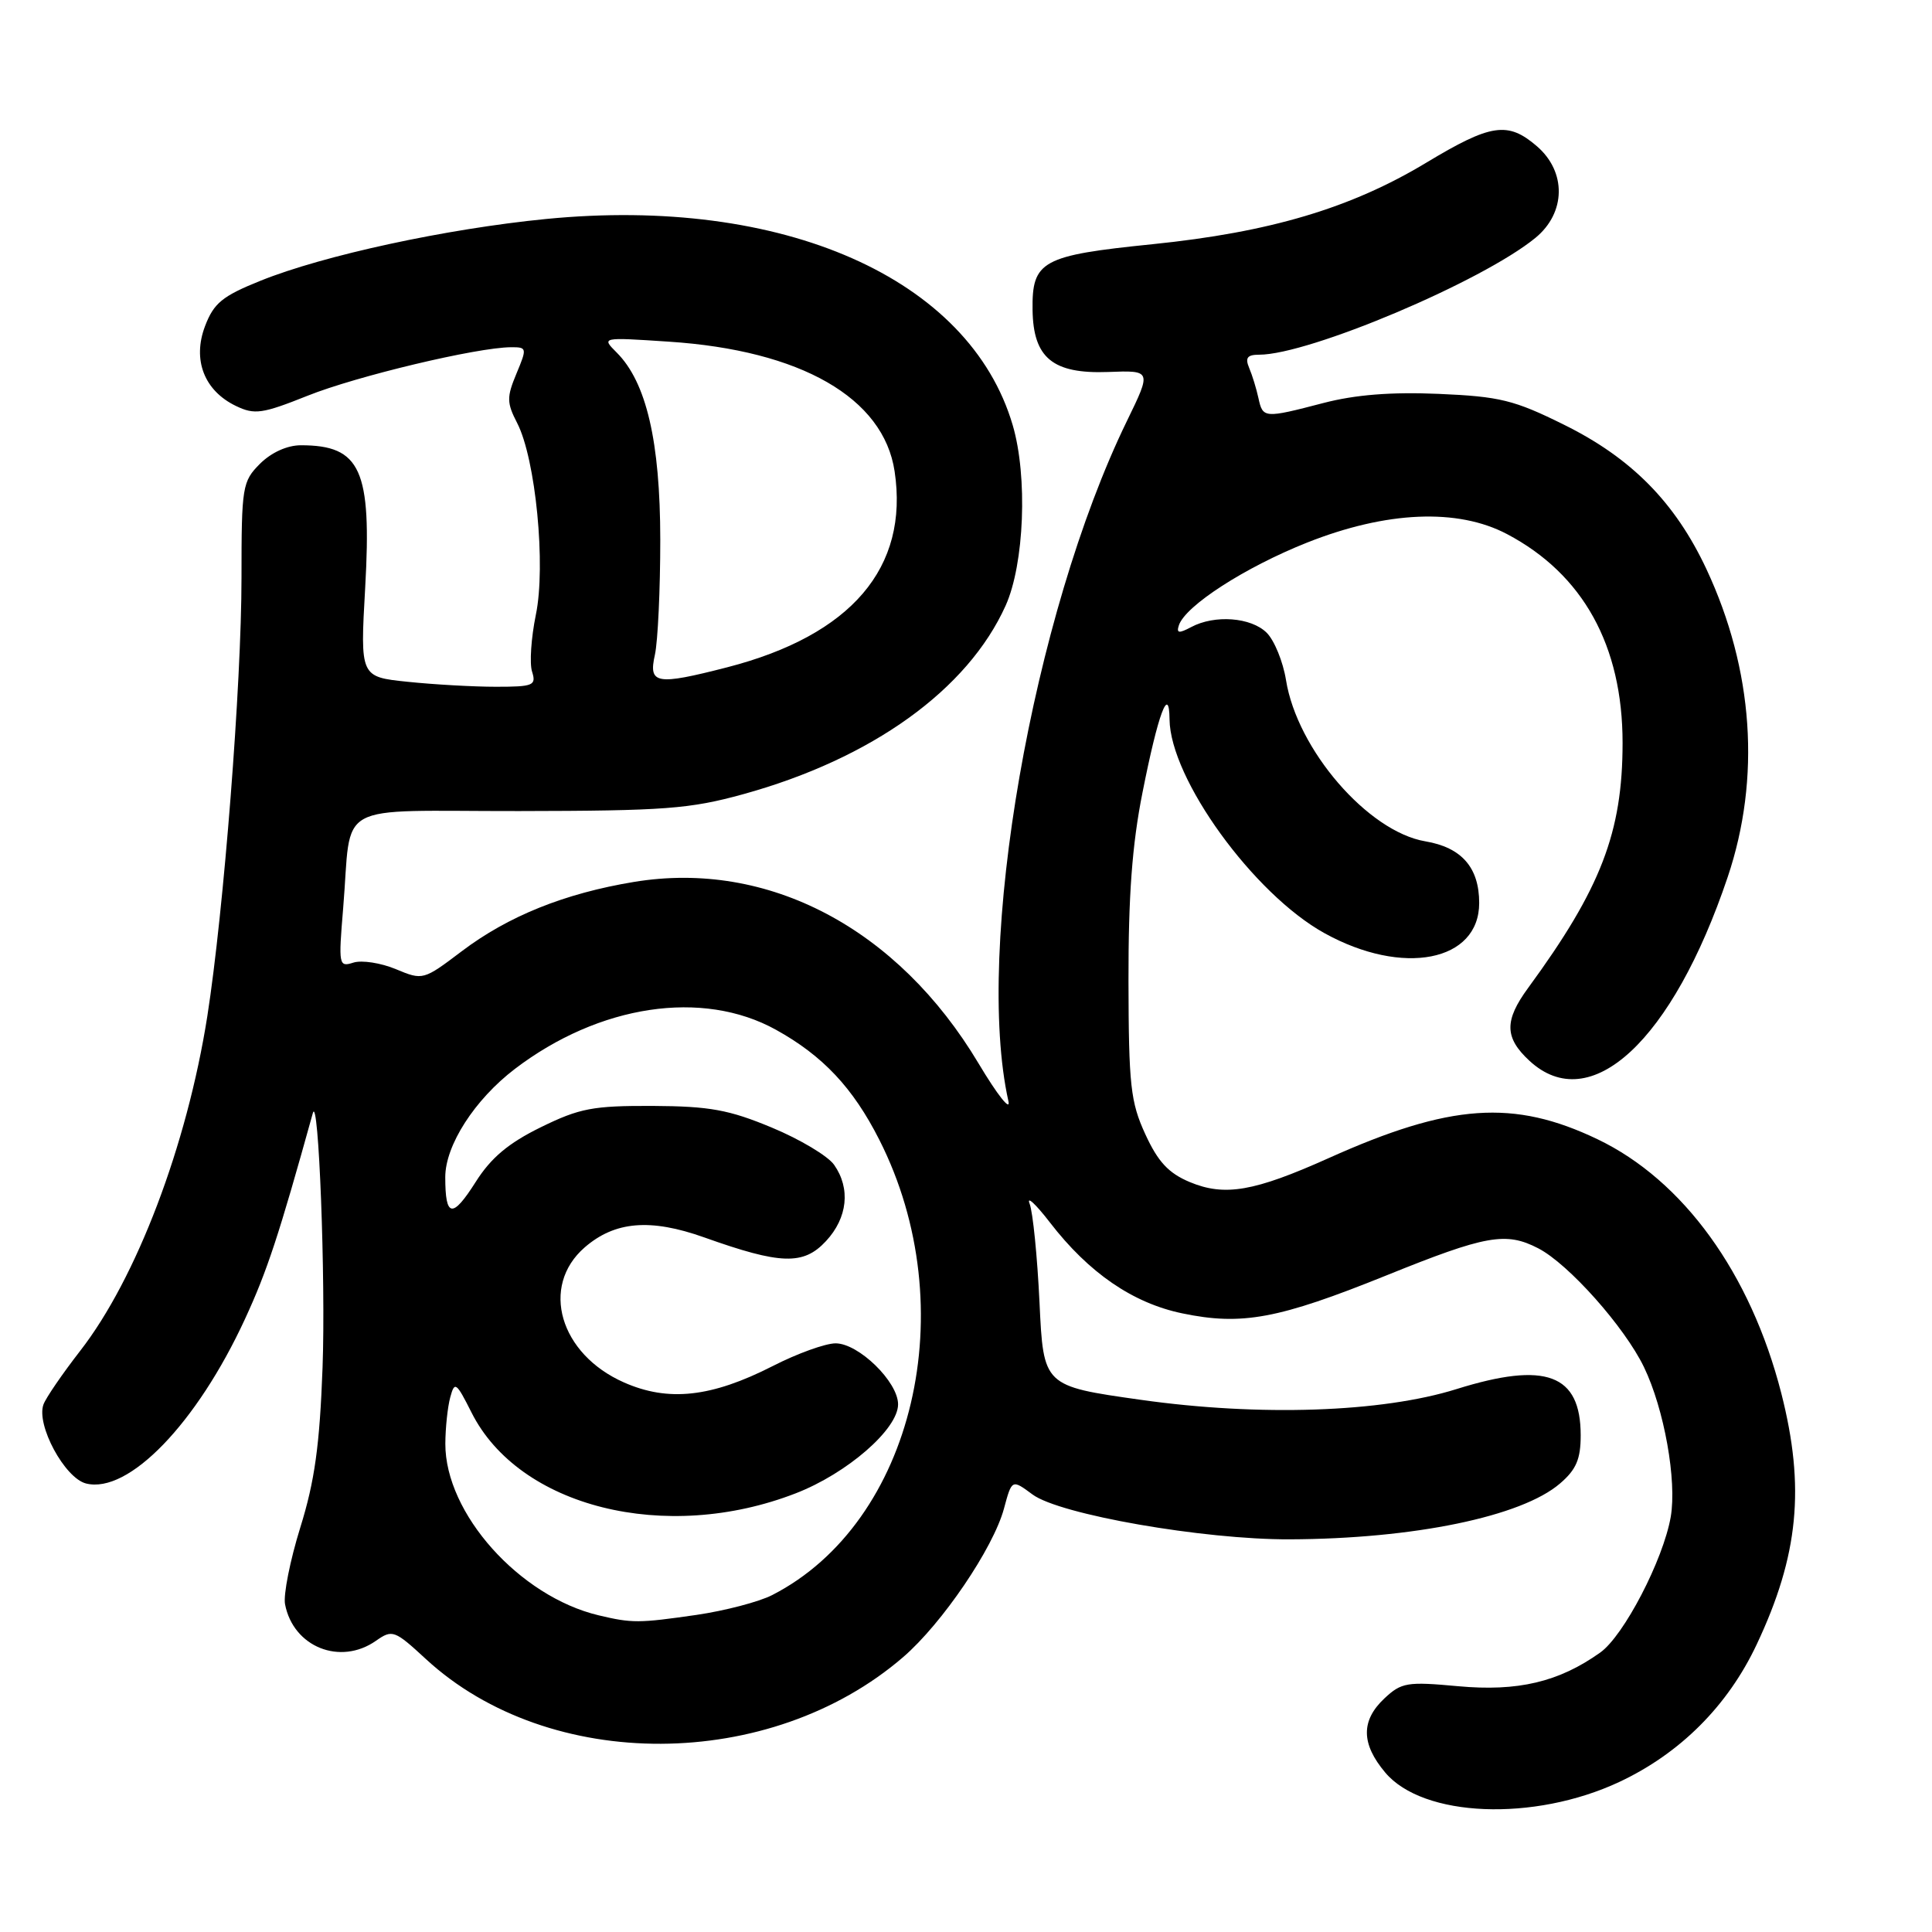 <?xml version="1.0" encoding="UTF-8" standalone="no"?>
<!DOCTYPE svg PUBLIC "-//W3C//DTD SVG 1.1//EN" "http://www.w3.org/Graphics/SVG/1.1/DTD/svg11.dtd" >
<svg xmlns="http://www.w3.org/2000/svg" xmlns:xlink="http://www.w3.org/1999/xlink" version="1.1" viewBox="0 0 256 256">
 <g >
 <path fill="currentColor"
d=" M 214.54 236.13 C 222.63 232.34 228.94 226.03 232.77 217.90 C 238.33 206.11 239.21 197.07 236.03 184.61 C 231.96 168.71 223.04 156.39 211.67 150.95 C 200.56 145.64 192.15 146.23 176.07 153.45 C 166.18 157.89 162.28 158.56 157.65 156.63 C 154.84 155.45 153.44 153.95 151.76 150.29 C 149.80 146.02 149.56 143.82 149.53 130.00 C 149.51 118.73 150.01 111.91 151.39 105.00 C 153.45 94.59 154.92 90.63 154.97 95.31 C 155.05 103.19 166.11 118.46 175.50 123.65 C 185.88 129.40 196.00 127.42 196.00 119.65 C 196.00 114.95 193.67 112.29 188.86 111.48 C 181.26 110.19 171.87 99.32 170.40 90.10 C 170.01 87.68 168.86 84.86 167.85 83.85 C 165.79 81.79 160.94 81.42 157.82 83.10 C 156.20 83.96 155.86 83.91 156.21 82.85 C 157.07 80.26 165.00 75.15 173.21 71.89 C 183.73 67.72 193.15 67.32 199.69 70.77 C 209.76 76.08 215.00 85.55 215.00 98.43 C 215.00 110.29 212.13 117.73 202.49 130.90 C 199.31 135.24 199.35 137.49 202.65 140.55 C 210.72 148.03 221.61 137.94 228.93 116.21 C 233.34 103.11 232.35 88.75 226.11 75.41 C 221.97 66.57 216.17 60.69 207.24 56.28 C 200.63 53.00 198.73 52.54 190.64 52.19 C 184.35 51.92 179.58 52.30 175.36 53.40 C 167.50 55.45 167.33 55.43 166.75 52.75 C 166.48 51.51 165.93 49.71 165.52 48.75 C 164.96 47.41 165.27 47.00 166.84 47.00 C 173.45 47.00 196.40 37.30 203.45 31.52 C 207.50 28.20 207.59 22.77 203.64 19.37 C 199.79 16.06 197.57 16.39 189.00 21.55 C 179.00 27.58 168.29 30.77 152.70 32.36 C 138.04 33.85 136.73 34.57 136.82 41.07 C 136.91 47.43 139.50 49.56 146.82 49.29 C 152.59 49.07 152.59 49.07 149.32 55.79 C 136.81 81.49 129.11 125.73 133.62 145.91 C 133.94 147.34 132.16 145.09 129.67 140.92 C 118.97 122.99 101.77 113.93 84.00 116.86 C 74.81 118.38 67.34 121.39 61.19 126.04 C 56.10 129.89 56.03 129.91 52.46 128.42 C 50.47 127.59 47.94 127.20 46.83 127.55 C 44.89 128.17 44.84 127.91 45.47 120.35 C 46.67 105.93 43.81 107.50 68.77 107.47 C 88.05 107.44 91.40 107.19 98.50 105.23 C 115.54 100.52 128.23 91.39 133.25 80.25 C 135.73 74.74 136.19 63.14 134.19 56.34 C 128.47 36.85 103.73 25.93 72.32 29.02 C 59.12 30.32 42.88 33.83 34.52 37.20 C 29.47 39.23 28.33 40.16 27.17 43.21 C 25.47 47.68 27.06 51.78 31.28 53.80 C 33.73 54.98 34.77 54.83 40.75 52.44 C 47.24 49.84 63.18 46.04 67.70 46.01 C 69.83 46.00 69.85 46.11 68.43 49.51 C 67.13 52.63 67.14 53.36 68.52 56.04 C 70.98 60.79 72.36 74.95 71.00 81.48 C 70.38 84.51 70.15 87.89 70.50 88.99 C 71.08 90.83 70.69 91.00 65.71 91.00 C 62.73 91.00 57.46 90.70 54.01 90.34 C 47.72 89.69 47.72 89.69 48.39 77.85 C 49.27 62.24 47.80 59.00 39.87 59.00 C 38.06 59.00 35.96 59.95 34.45 61.45 C 32.11 63.80 32.00 64.46 32.00 76.53 C 32.00 90.65 29.65 120.72 27.47 134.66 C 24.77 151.80 18.08 169.41 10.62 179.00 C 8.27 182.03 6.08 185.22 5.76 186.10 C 4.77 188.81 8.57 195.85 11.40 196.57 C 17.03 197.98 26.07 188.62 32.46 174.78 C 35.39 168.44 36.95 163.71 41.45 147.50 C 42.21 144.73 43.17 169.62 42.74 181.21 C 42.36 191.51 41.70 196.28 39.79 202.40 C 38.44 206.75 37.53 211.32 37.77 212.57 C 38.85 218.23 45.08 220.74 49.82 217.41 C 51.99 215.89 52.28 216.00 56.44 219.84 C 72.79 234.91 102.05 234.78 119.68 219.57 C 124.84 215.12 131.62 205.13 133.03 199.90 C 134.08 196.00 134.08 196.00 136.82 198.03 C 140.42 200.69 159.46 204.01 170.87 203.97 C 187.32 203.91 201.61 200.96 206.71 196.57 C 208.86 194.73 209.45 193.34 209.45 190.19 C 209.45 182.08 204.83 180.36 193.00 184.06 C 183.11 187.16 166.89 187.71 151.14 185.48 C 138.26 183.66 138.26 183.66 137.74 172.58 C 137.45 166.49 136.86 160.60 136.43 159.50 C 136.00 158.40 137.21 159.51 139.11 161.97 C 144.27 168.67 150.11 172.67 156.67 174.03 C 164.56 175.67 169.40 174.77 183.70 169.00 C 196.91 163.66 199.54 163.19 203.83 165.41 C 207.85 167.49 215.26 175.82 217.83 181.14 C 220.52 186.71 222.21 196.19 221.38 201.00 C 220.38 206.71 215.16 216.75 212.04 218.97 C 206.55 222.88 201.12 224.16 193.19 223.43 C 186.46 222.81 185.70 222.93 183.44 225.05 C 180.31 227.99 180.35 231.07 183.55 234.87 C 188.55 240.82 203.24 241.41 214.54 236.13 Z  M 79.33 214.04 C 68.82 211.54 58.98 200.52 59.01 191.30 C 59.02 189.21 59.31 186.44 59.66 185.15 C 60.24 182.99 60.45 183.14 62.47 187.15 C 68.77 199.71 88.19 204.56 105.42 197.88 C 112.25 195.24 119.00 189.37 119.00 186.08 C 119.00 183.10 113.77 178.00 110.72 178.00 C 109.38 178.00 105.63 179.35 102.39 181.01 C 94.27 185.15 88.56 185.78 82.68 183.18 C 74.16 179.42 71.55 170.44 77.47 165.29 C 81.47 161.82 86.17 161.42 93.31 163.96 C 103.46 167.58 106.47 167.67 109.45 164.45 C 112.31 161.37 112.73 157.48 110.52 154.34 C 109.71 153.18 106.00 150.96 102.27 149.41 C 96.60 147.05 94.04 146.58 86.50 146.54 C 78.56 146.51 76.81 146.84 71.65 149.37 C 67.37 151.47 65.06 153.41 63.04 156.60 C 59.94 161.49 59.00 161.35 59.00 155.98 C 59.00 151.76 62.89 145.71 68.22 141.64 C 79.40 133.12 93.09 131.06 102.82 136.45 C 109.03 139.89 113.02 144.13 116.51 151.02 C 127.80 173.29 121.10 201.75 102.31 211.36 C 100.55 212.26 96.05 213.43 92.31 213.98 C 84.62 215.09 83.75 215.09 79.33 214.04 Z  M 86.78 86.75 C 87.17 84.96 87.49 78.10 87.49 71.50 C 87.48 58.50 85.65 50.65 81.72 46.72 C 79.68 44.68 79.68 44.68 88.59 45.27 C 106.11 46.41 117.08 52.71 118.54 62.45 C 120.46 75.22 112.80 84.18 96.36 88.42 C 86.94 90.84 85.90 90.66 86.78 86.75 Z "/>
</g>
</svg>